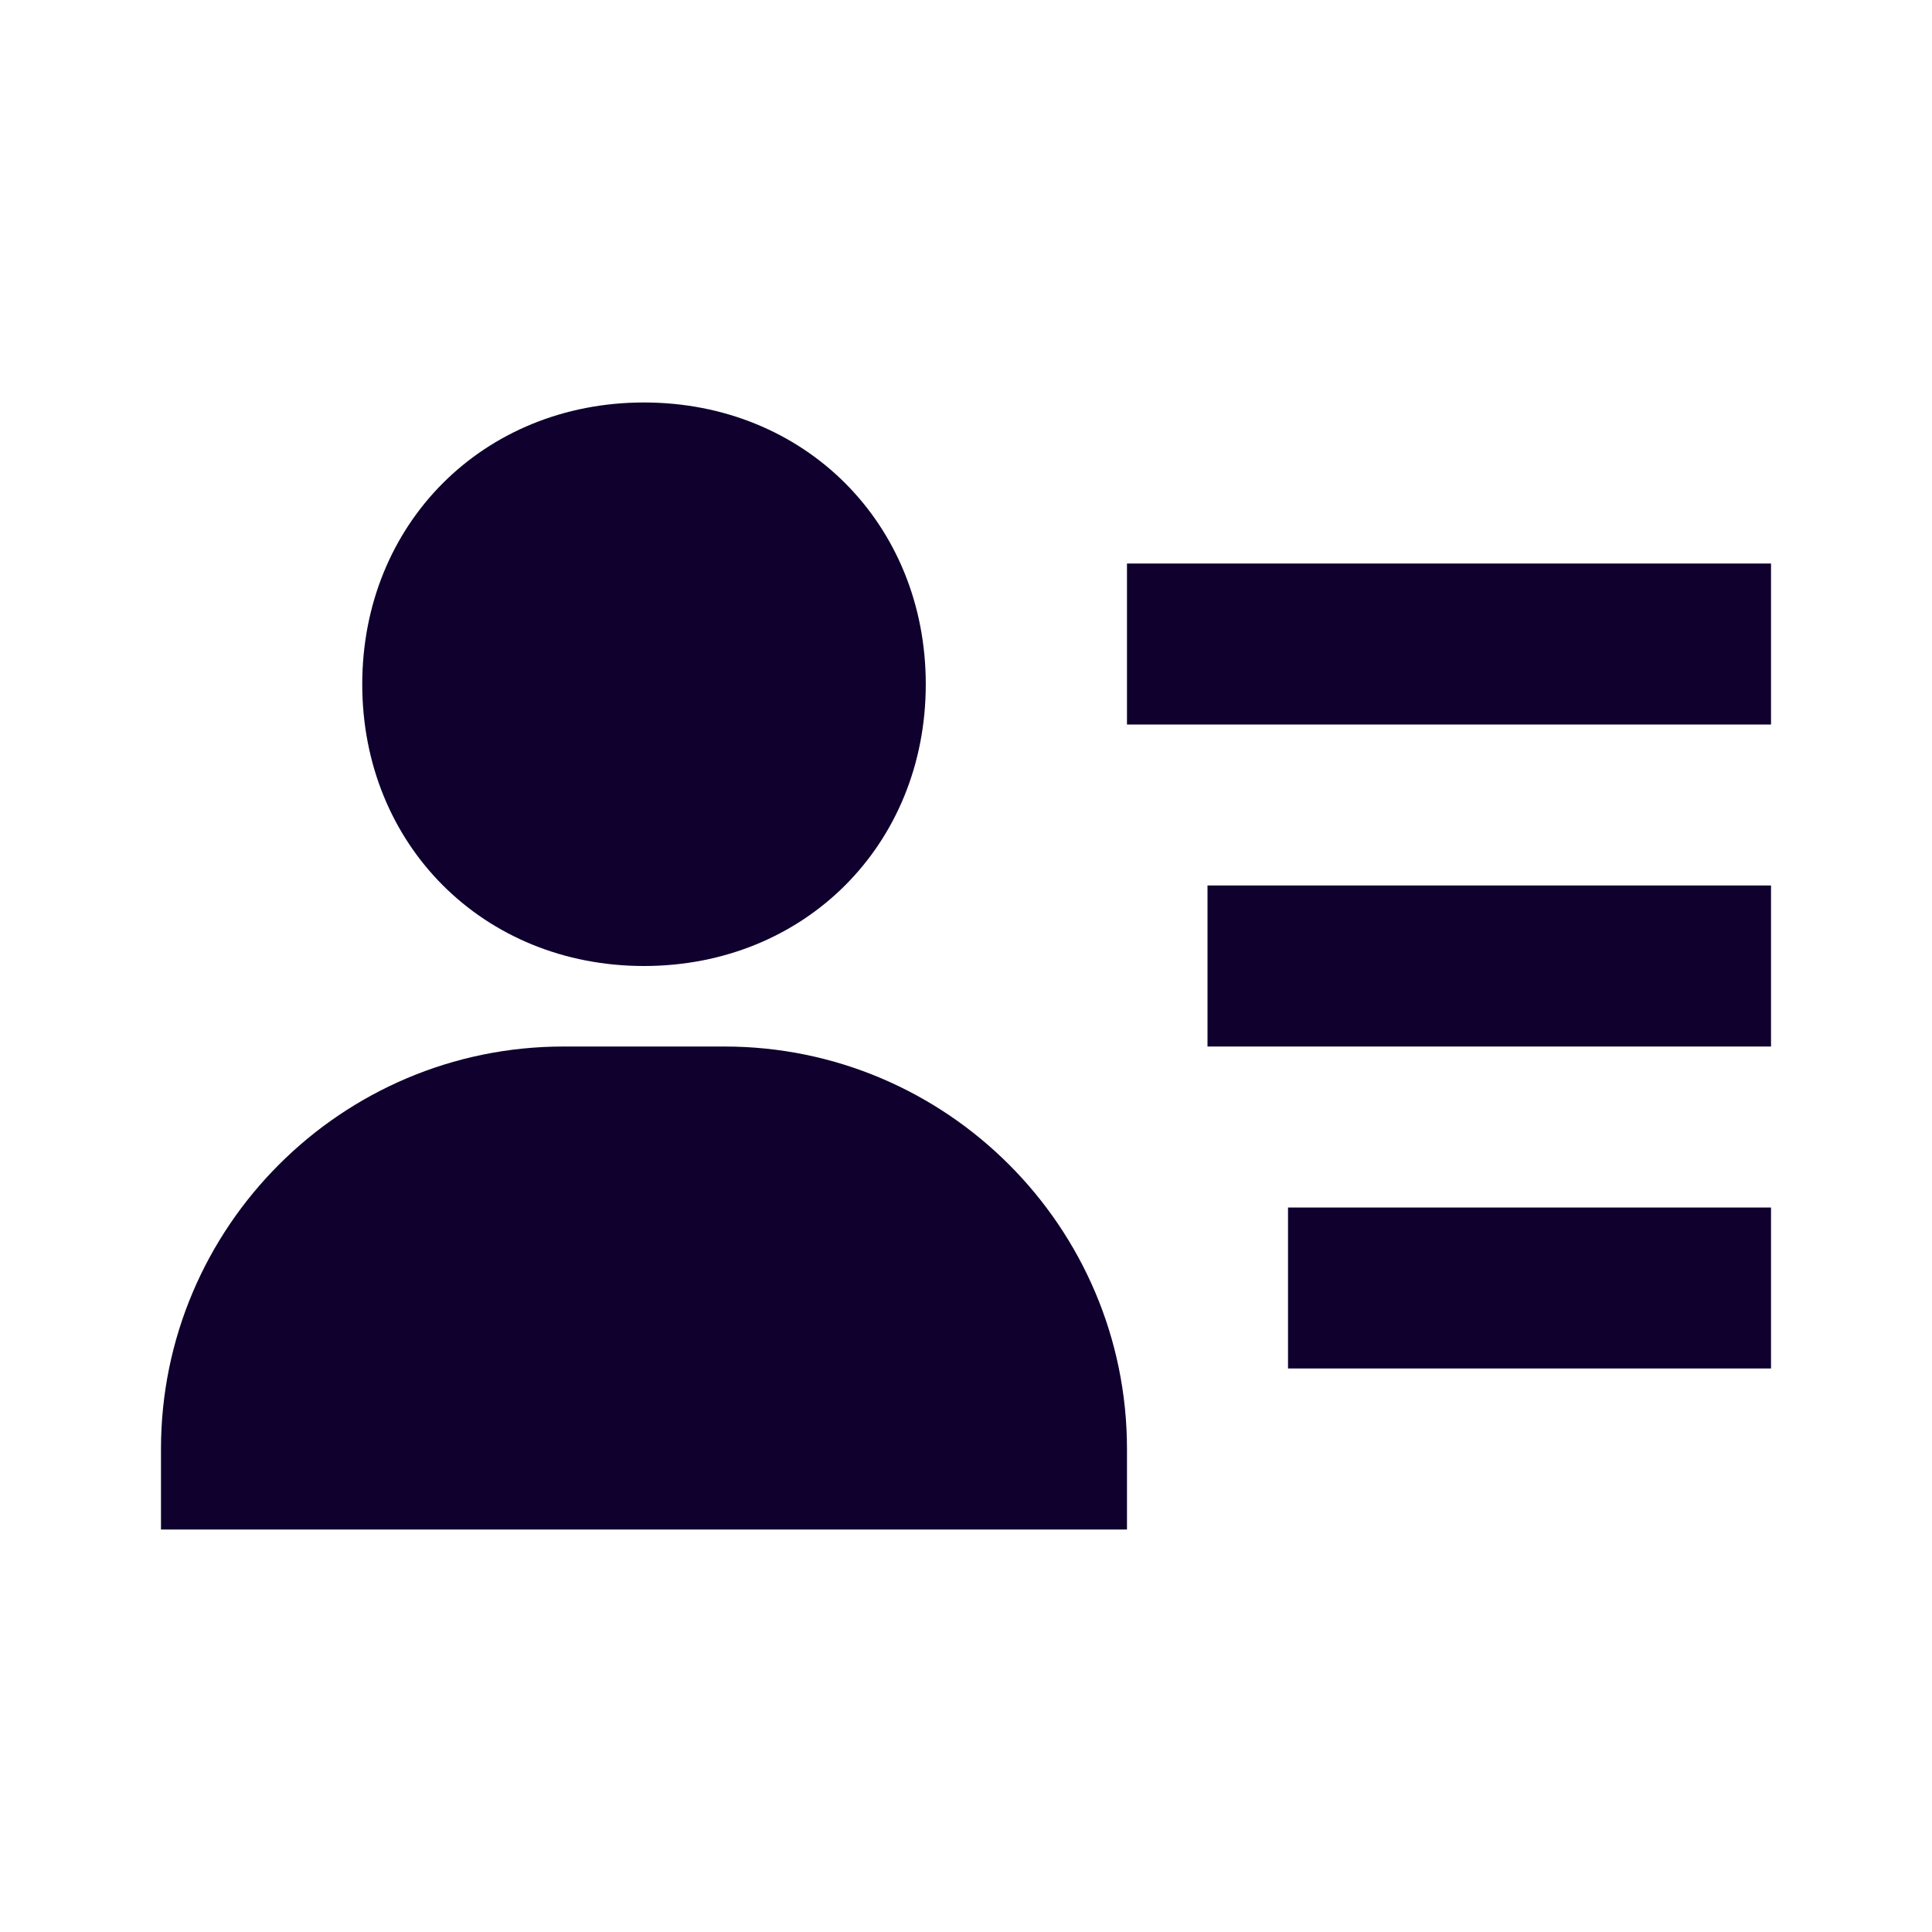 <svg width="34" height="34" viewBox="0 0 34 34" fill="none" xmlns="http://www.w3.org/2000/svg">
<path d="M21.25 15.583H31.167V18.417H21.25V15.583ZM22.667 21.25H31.167V24.083H22.667V21.25ZM19.833 9.917H31.167V12.75H19.833V9.917ZM5.667 26.917H17H18.417H19.833V25.5C19.833 21.594 16.656 18.417 12.75 18.417H9.917C6.011 18.417 2.833 21.594 2.833 25.5V26.917H4.25H5.667ZM11.333 17C14.16 17 16.292 14.868 16.292 12.042C16.292 9.215 14.16 7.083 11.333 7.083C8.507 7.083 6.375 9.215 6.375 12.042C6.375 14.868 8.507 17 11.333 17Z" fill="#0F002E"/>
</svg>
